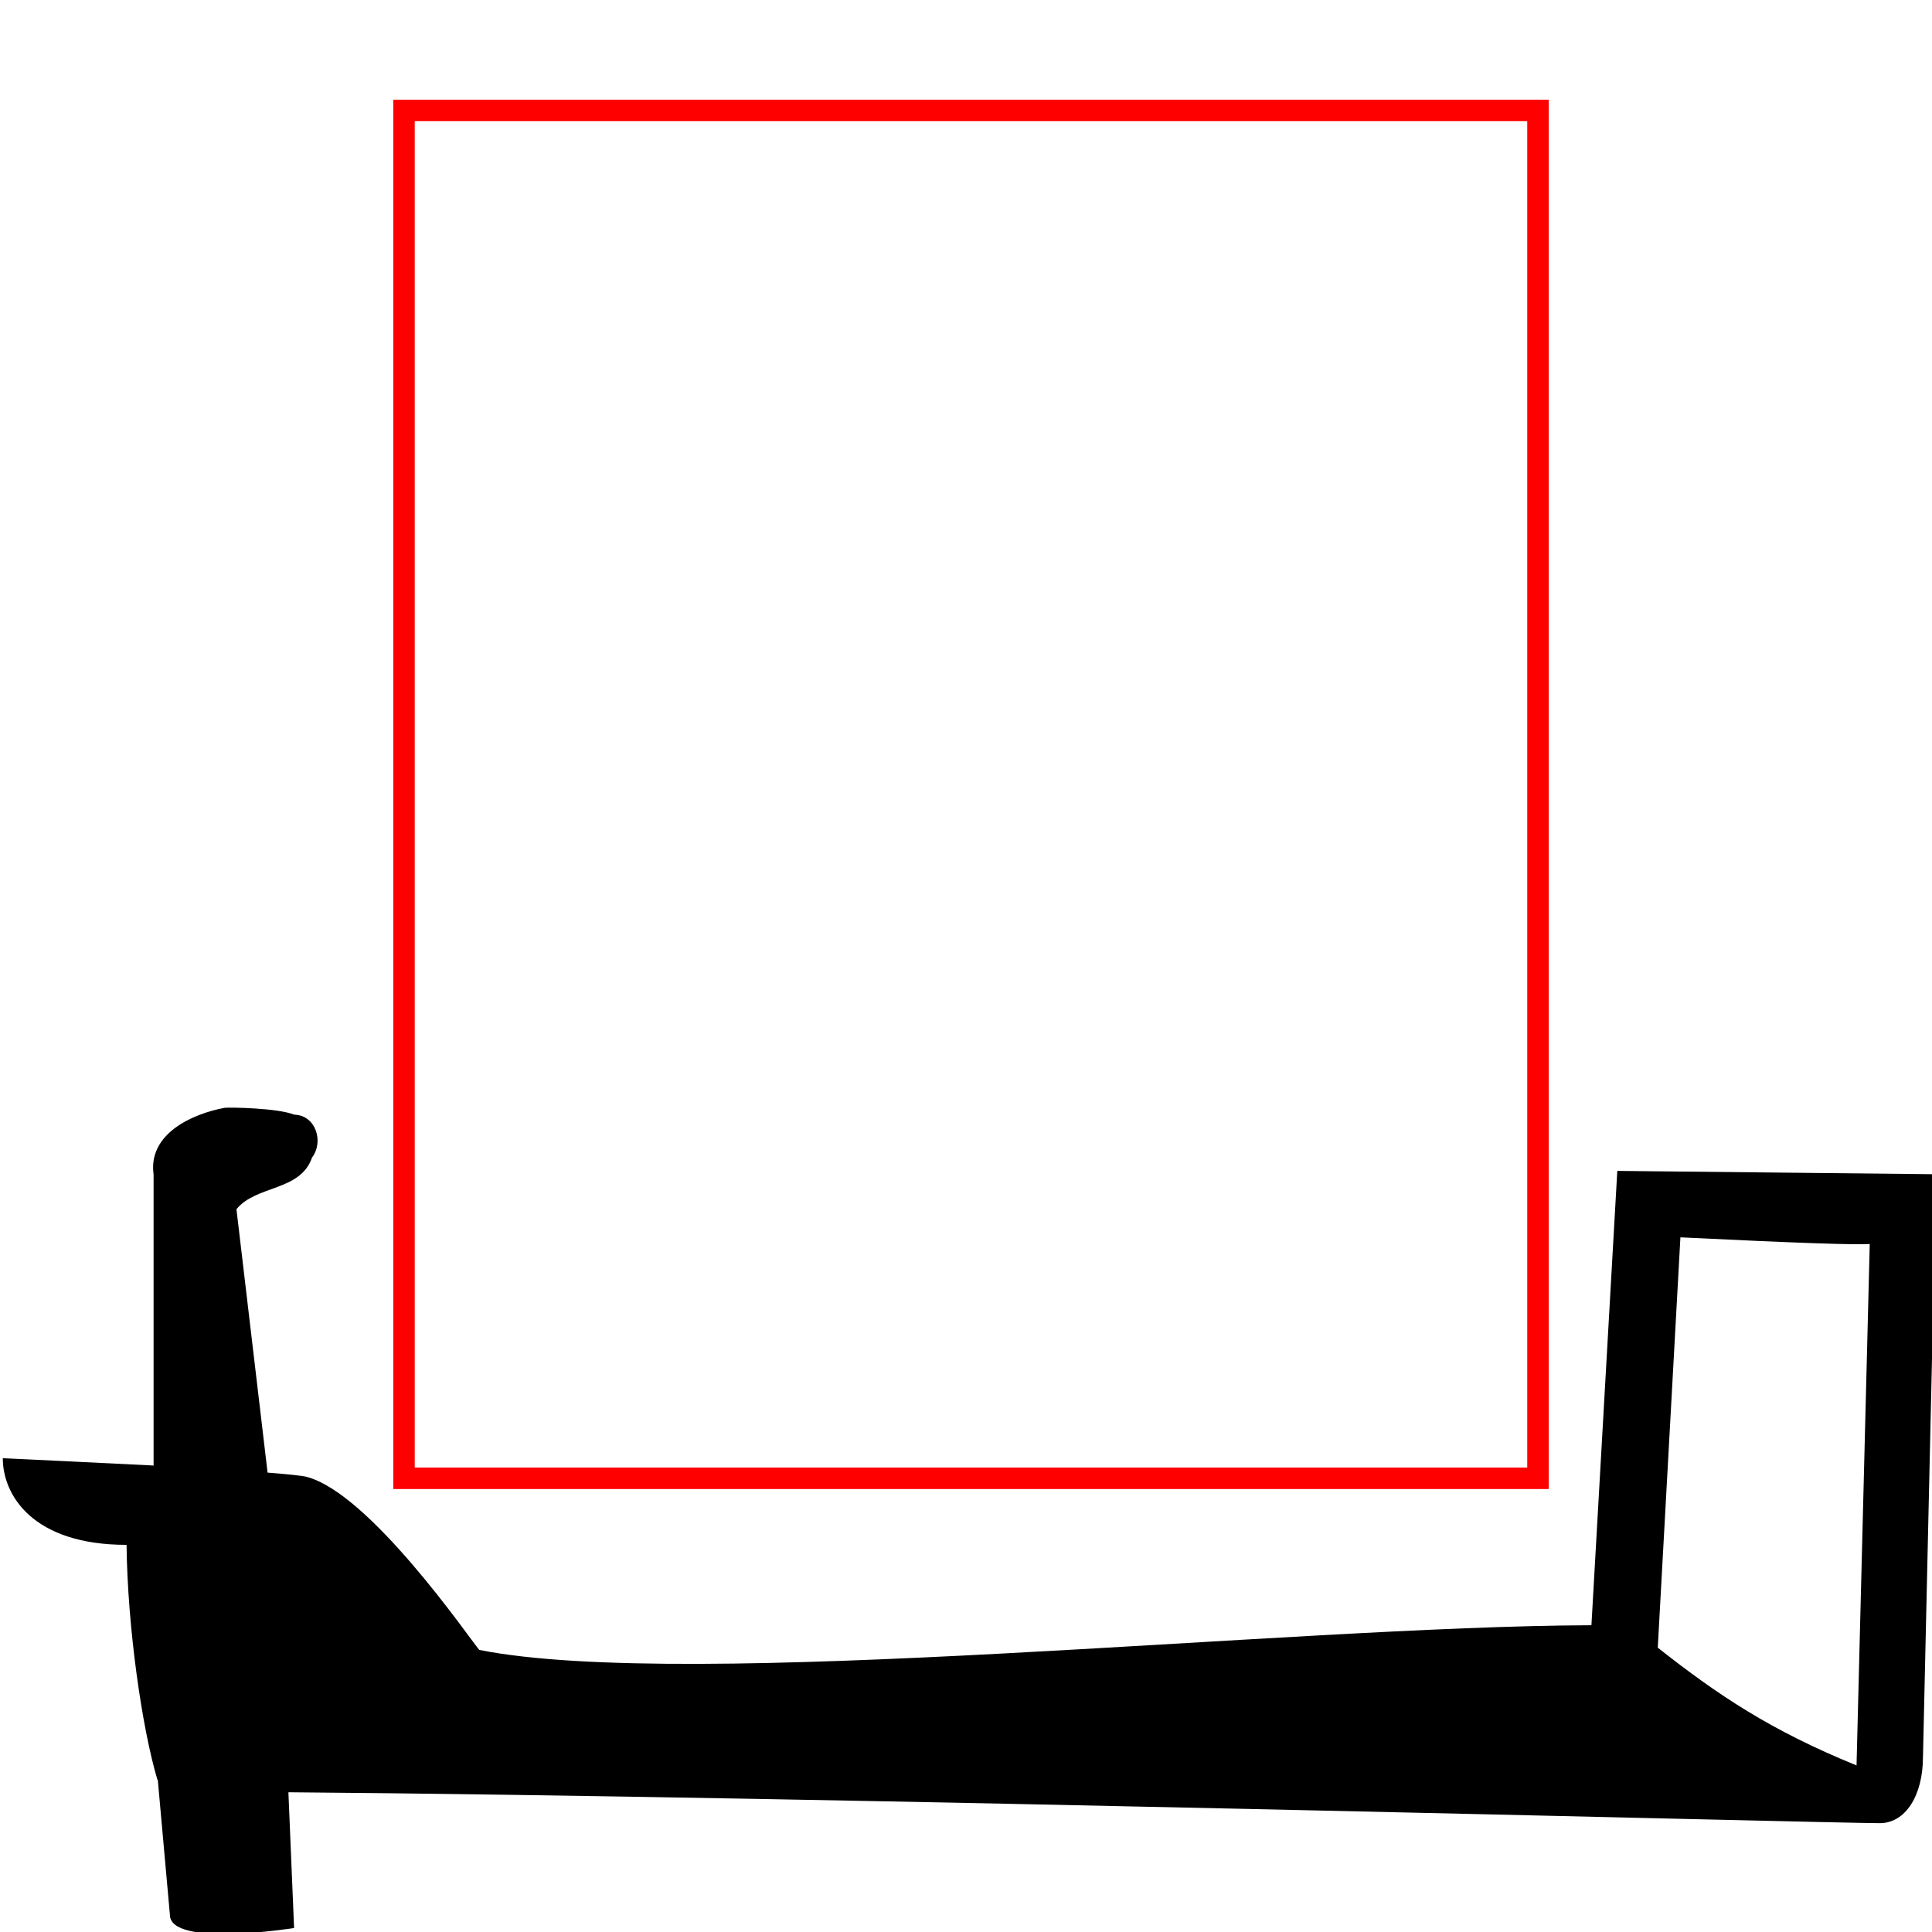 <?xml version="1.0" encoding="UTF-8" standalone="no"?>
<!-- Created with Inkscape (http://www.inkscape.org/) -->
<svg
   xmlns:dc="http://purl.org/dc/elements/1.1/"
   xmlns:cc="http://web.resource.org/cc/"
   xmlns:rdf="http://www.w3.org/1999/02/22-rdf-syntax-ns#"
   xmlns:svg="http://www.w3.org/2000/svg"
   xmlns="http://www.w3.org/2000/svg"
   xmlns:sodipodi="http://sodipodi.sourceforge.net/DTD/sodipodi-0.dtd"
   xmlns:inkscape="http://www.inkscape.org/namespaces/inkscape"
   width="18px"
   height="18px"
   id="svg1290"
   sodipodi:version="0.32"
   inkscape:version="0.44"
   sodipodi:docbase="/home/rosmord/Travail/Gsigns/Courants"
   sodipodi:docname="D40.svg">
  <defs
     id="defs3" />
  <sodipodi:namedview
     id="base"
     pagecolor="#ffffff"
     bordercolor="#666666"
     borderopacity="1.0"
     inkscape:pageopacity="0.0"
     inkscape:pageshadow="2"
     inkscape:zoom="15.14387"
     inkscape:cx="8.9999999"
     inkscape:cy="9.0000019"
     inkscape:document-units="px"
     inkscape:current-layer="layer1"
     inkscape:window-width="1280"
     inkscape:window-height="949"
     inkscape:window-x="0"
     inkscape:window-y="7" />
  <g
     inkscape:label="Layer 1"
     inkscape:groupmode="layer"
     id="layer1">
    <path
       sodipodi:nodetypes="ccccccccccccccccccccccccccc"
       id="path1391"
       d="M 2.094,10.321 C 1.787,10.378 1.378,10.565 1.431,10.943 C 1.431,11.847 1.431,12.751 1.431,13.654 C 0.829,13.623 0.21,13.595 0.026,13.586 C 0.026,13.927 0.302,14.393 1.179,14.393 C 1.188,15.161 1.323,16.102 1.467,16.583 C 1.468,16.582 1.469,16.582 1.47,16.581 L 1.583,17.84 C 1.583,18.147 2.74,17.963 2.74,17.963 L 2.687,16.698 C 7.624,16.737 17.045,16.986 17.513,16.986 C 17.754,16.986 17.916,16.727 17.916,16.367 L 18.039,10.94 L 15.068,10.909 L 14.827,15.142 C 11.99,15.151 6.431,15.762 4.465,15.372 C 4.369,15.257 3.441,13.905 2.851,13.758 C 2.804,13.747 2.666,13.734 2.493,13.72 C 2.397,12.902 2.299,12.084 2.203,11.266 C 2.388,11.039 2.798,11.101 2.907,10.785 C 3.019,10.637 2.943,10.39 2.741,10.385 C 2.587,10.323 2.148,10.316 2.094,10.321 z M 15.656,11.528 C 16.778,11.583 17.294,11.599 17.42,11.59 L 17.297,16.448 C 16.498,16.123 16.006,15.793 15.445,15.351 L 15.656,11.528 z "
       style="color:#000000;fill:#000000;fill-opacity:1;fill-rule:nonzero;stroke:none;stroke-width:0.6;stroke-linecap:butt;stroke-linejoin:miter;stroke-miterlimit:4;stroke-dashoffset:0;stroke-opacity:1;marker:none;marker-start:none;marker-mid:none;marker-end:none;visibility:visible;display:inline;overflow:visible" />
    <rect
       style="opacity:1;fill:none;fill-opacity:1;stroke:red;stroke-width:0.2;stroke-miterlimit:4;stroke-dasharray:none;stroke-opacity:1"
       id="zone1"
       width="10.565"
       height="12.744"
       x="3.764"
       y="1.029"
       inkscape:label="gravity:b"
       label="gravity:b" />
  </g>
</svg>
